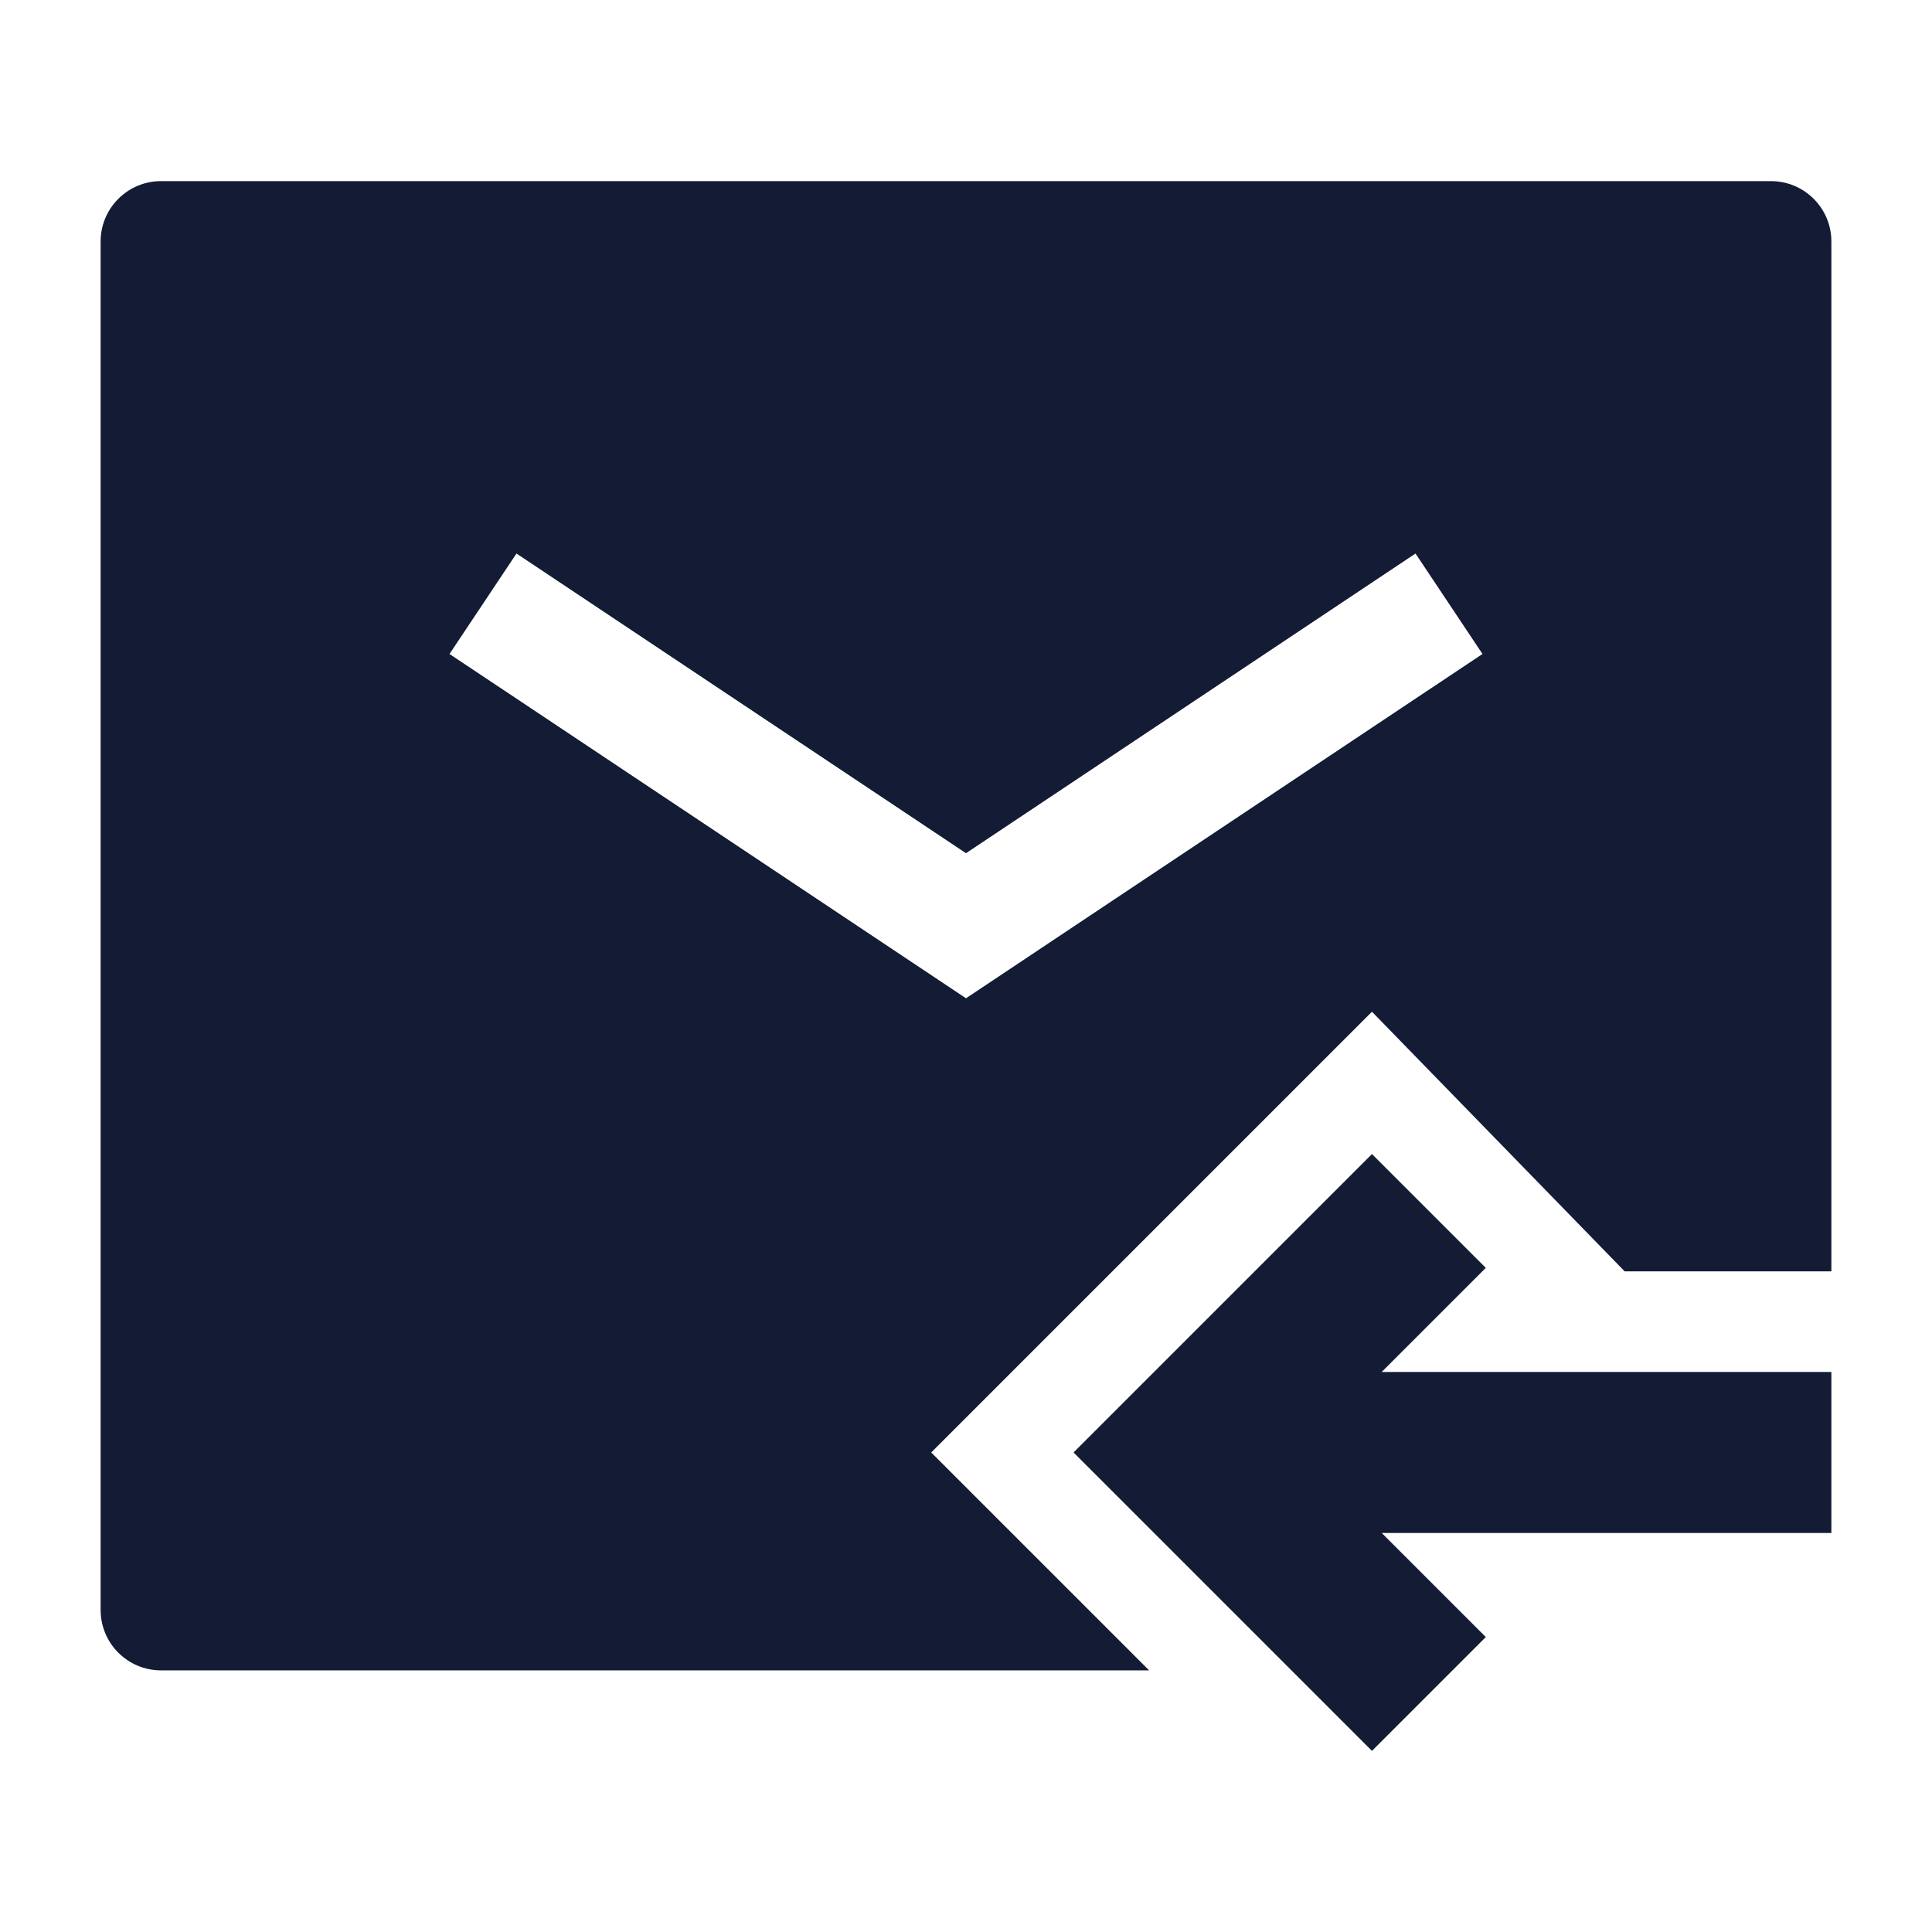 <svg width="24" height="24" viewBox="0 0 24 24" fill="none" xmlns="http://www.w3.org/2000/svg">
<path fill-rule="evenodd" clip-rule="evenodd" d="M1.25 3C1.25 2.586 1.586 2.25 2 2.25H22C22.414 2.25 22.75 2.586 22.75 3V15.793H20.182L17.043 12.568L11.568 18.043L14.275 20.75H2C1.586 20.75 1.25 20.414 1.25 20V3ZM6.416 6.876L5.584 8.124L12 12.401L18.416 8.124L17.584 6.876L12 10.599L6.416 6.876Z" fill="#141B34"/>
<path fill-rule="evenodd" clip-rule="evenodd" d="M17.043 14.336L18.457 15.75L17.164 17.043L22.75 17.043V19.043L17.164 19.043L18.457 20.336L17.043 21.75L13.336 18.043L17.043 14.336Z" fill="#141B34"/>
</svg>
